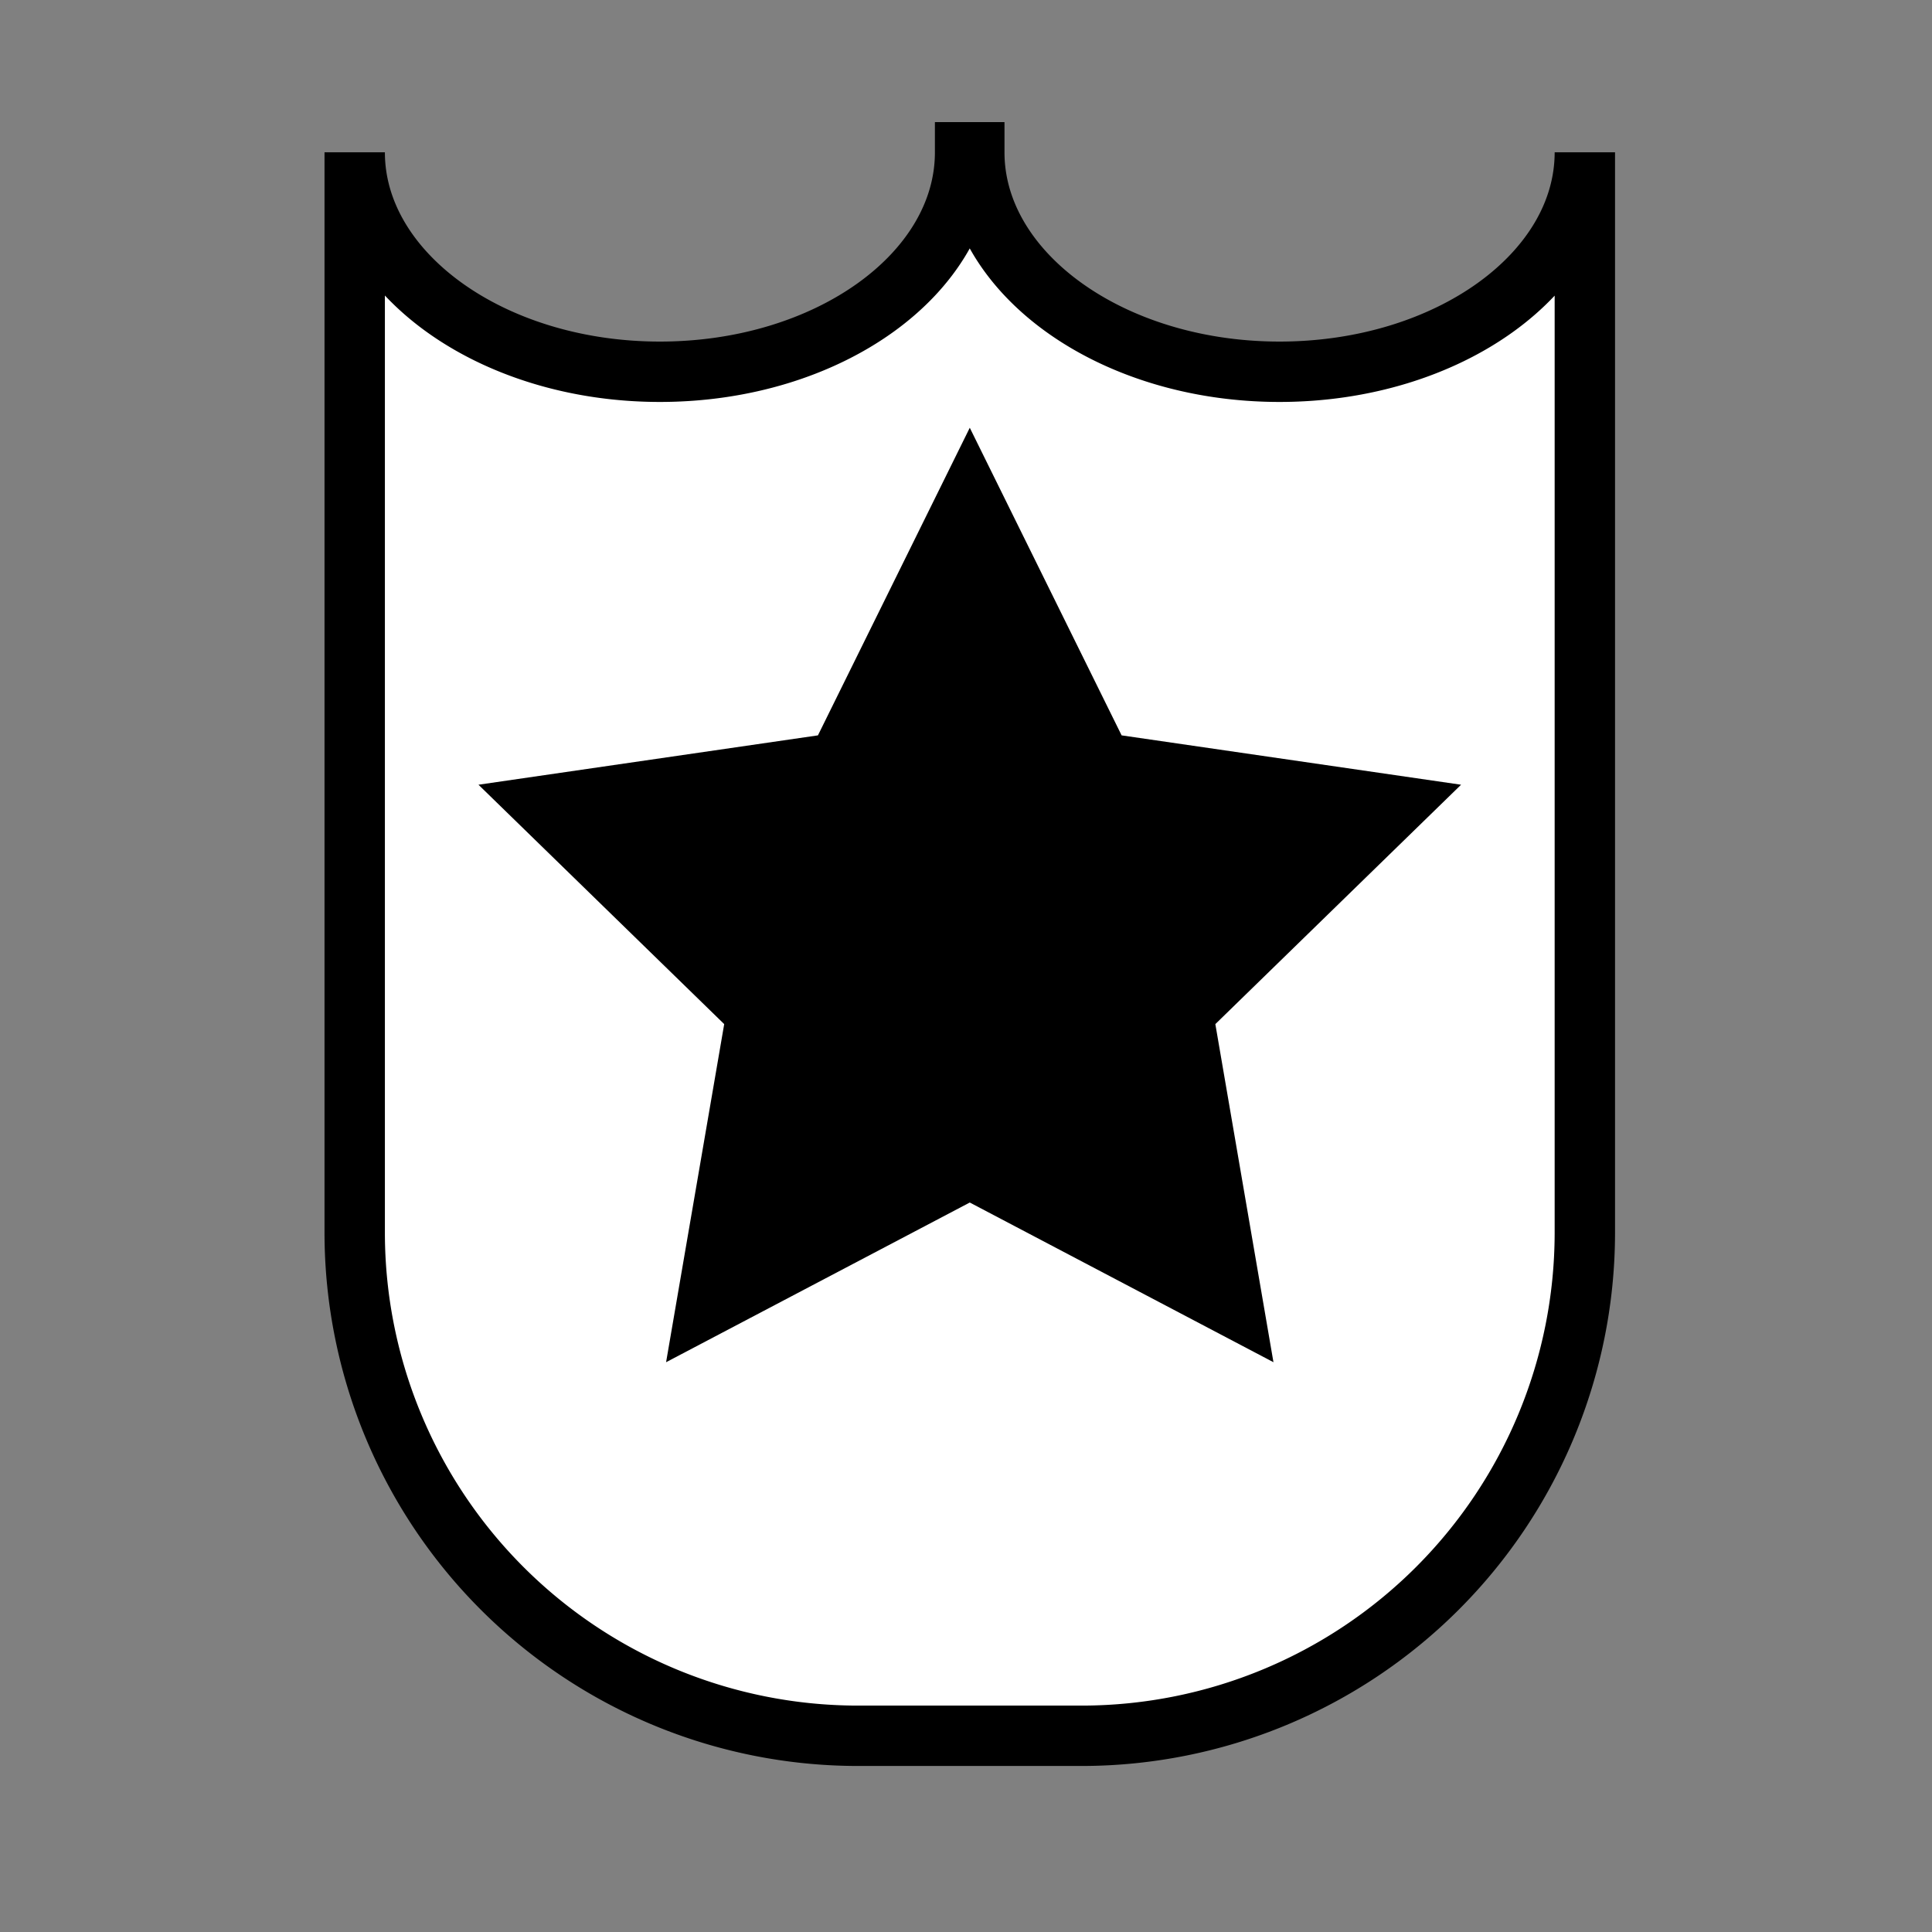 <svg id="Layer_1" data-name="Layer 1" xmlns="http://www.w3.org/2000/svg" viewBox="0 0 128 128"><rect x="0" y="0" width="128" height="128" fill="#808080" stroke="none"/><defs><style>.cls-1{fill:#fff;stroke:#000;stroke-miterlimit:10;stroke-width:4px;}</style></defs><title>patient icon</title><path class="cls-1" d="M105,10.09V81.73A33.35,33.35,0,0,1,71.74,115h-15A33.35,33.35,0,0,1,23.5,81.73V10.09c0,8,9.06,14.54,20.22,14.54s20.22-6.51,20.22-14.54h.61c0,8,9.06,14.54,20.22,14.54S105,18.12,105,10.09Z"/><polygon points="64.25 28.34 74.31 48.72 96.8 51.99 80.52 67.85 84.37 90.25 64.25 79.67 44.13 90.25 47.98 67.85 31.7 51.99 54.19 48.72 64.25 28.34"/></svg>